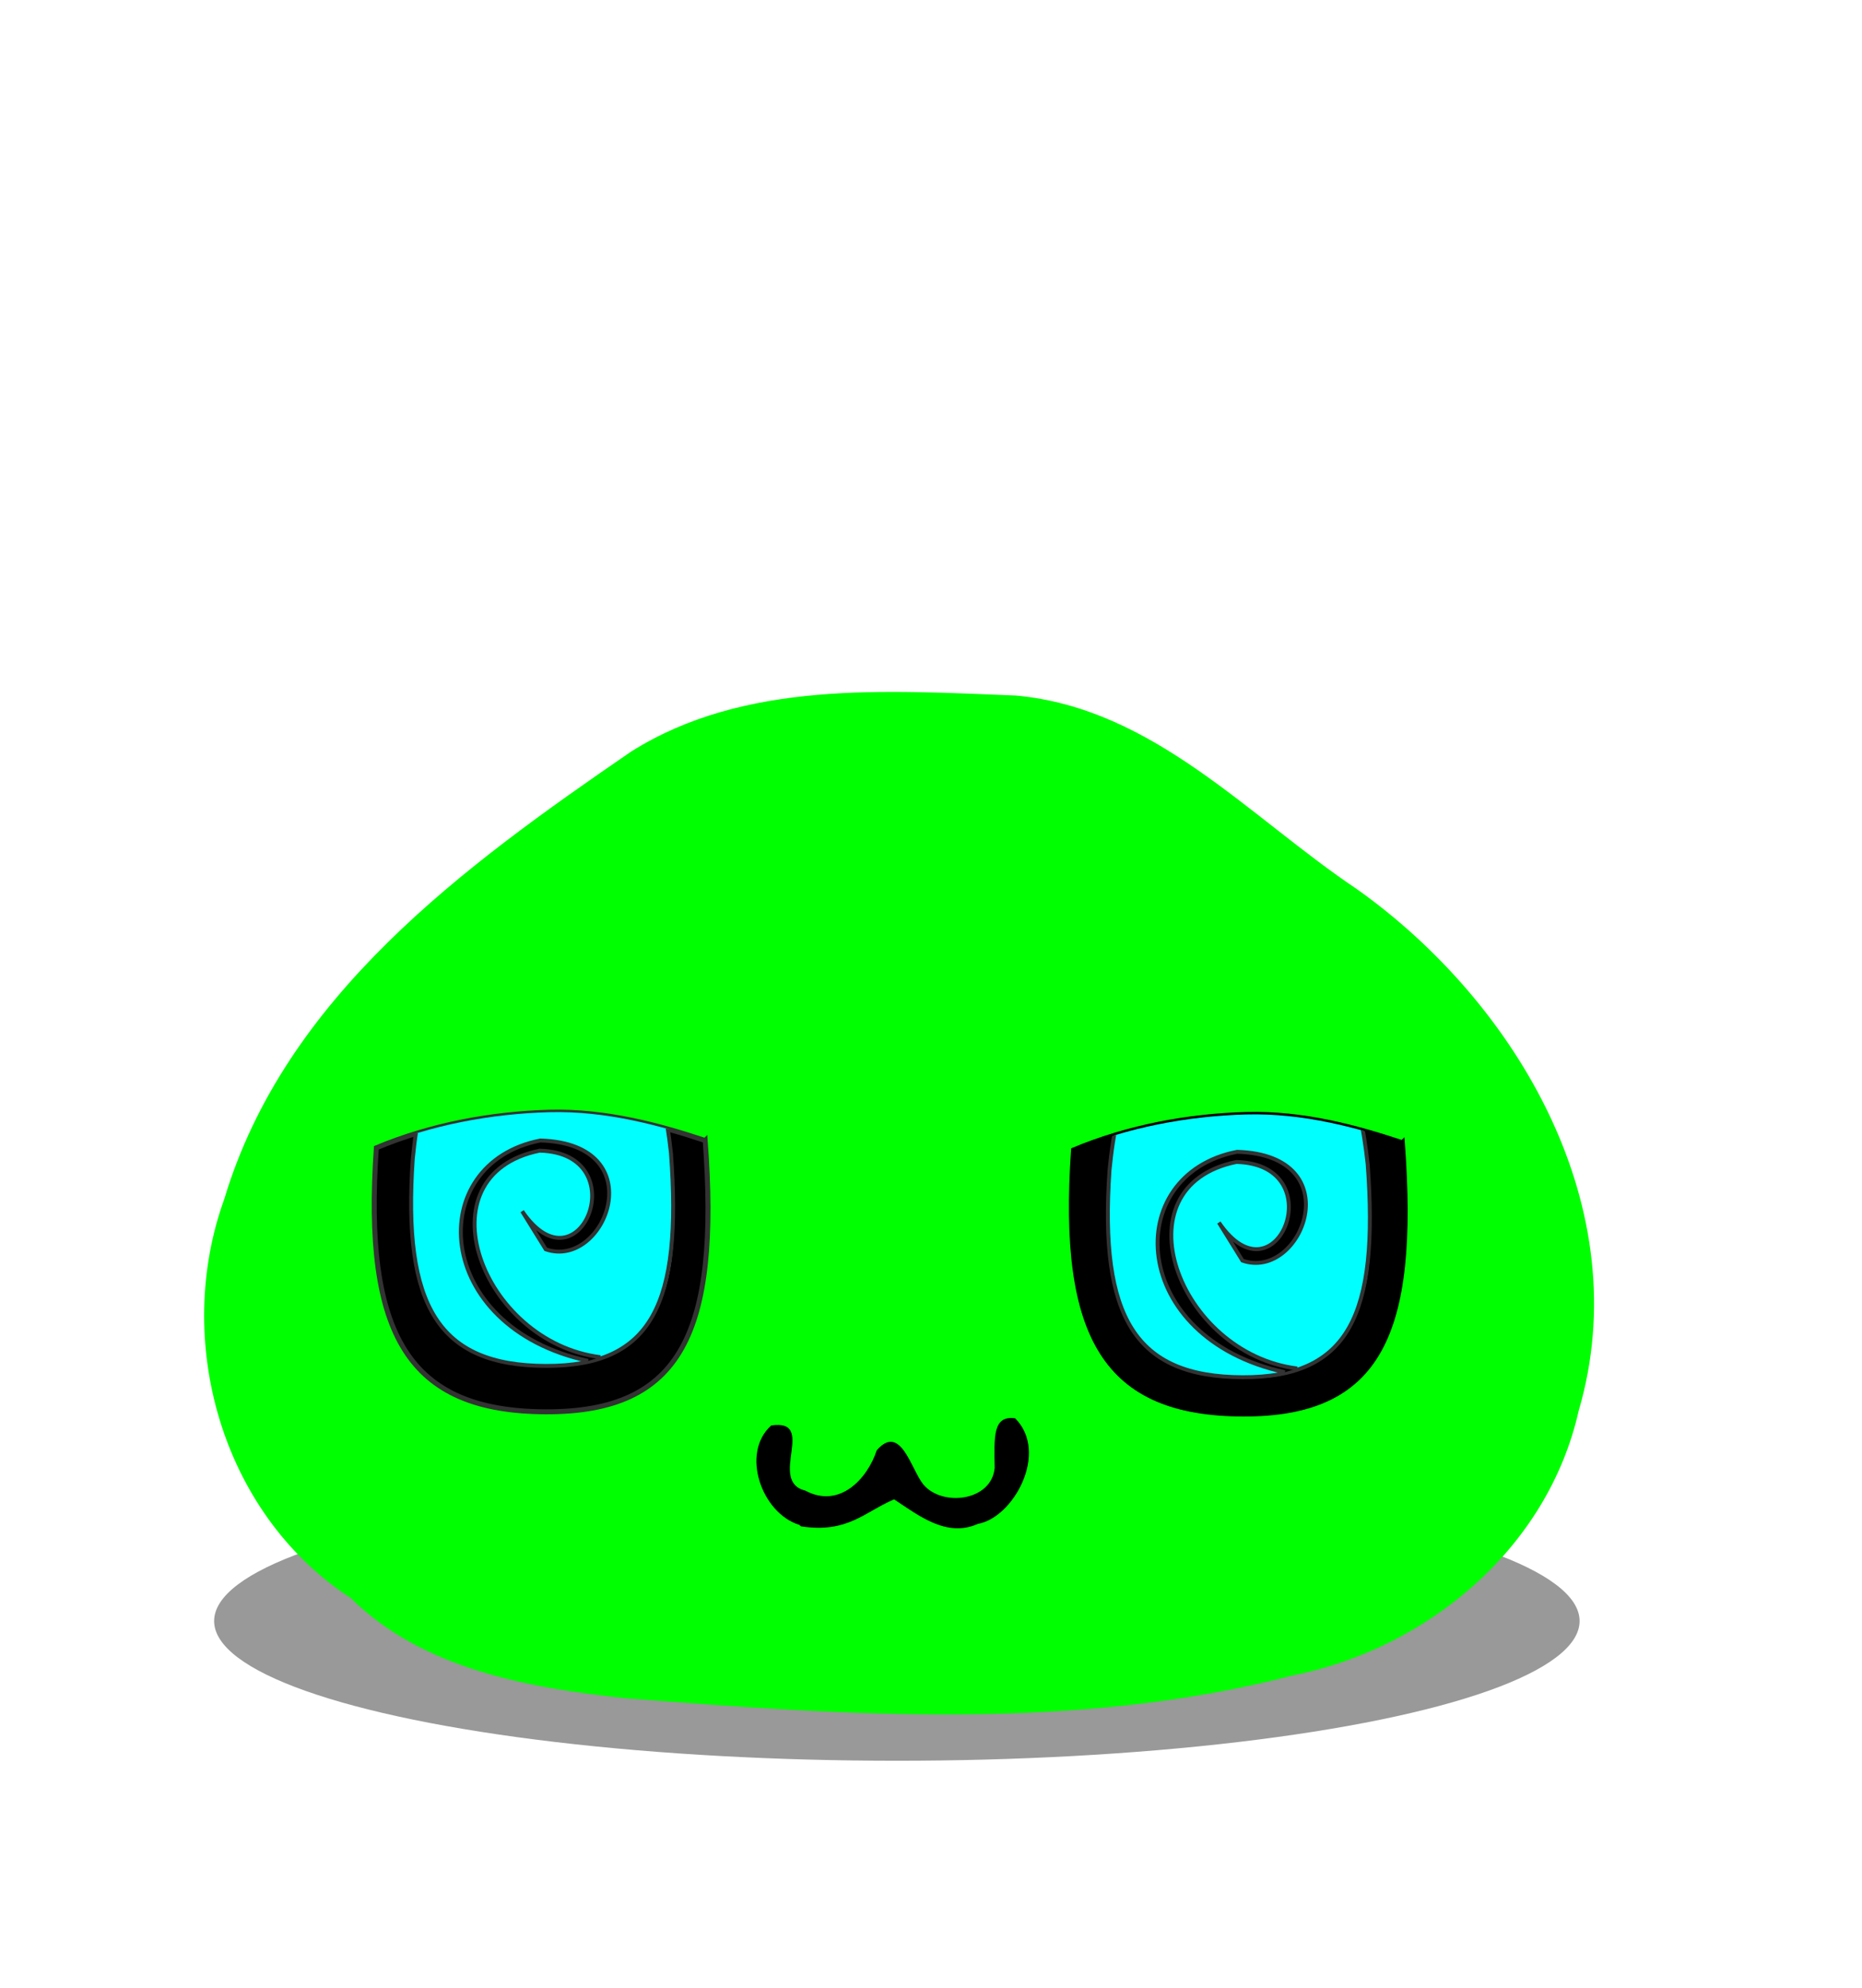 <?xml version="1.0" encoding="UTF-8" standalone="no"?>
<svg
   xmlns:dc="http://purl.org/dc/elements/1.1/"
   xmlns:cc="http://creativecommons.org/ns#"
   xmlns:rdf="http://www.w3.org/1999/02/22-rdf-syntax-ns#"
   xmlns:svg="http://www.w3.org/2000/svg"
   xmlns="http://www.w3.org/2000/svg"
   xmlns:sodipodi="http://sodipodi.sourceforge.net/DTD/sodipodi-0.dtd"
   xmlns:inkscape="http://www.inkscape.org/namespaces/inkscape"
   width="477"
   height="509"
   viewBox="-50 -50 600 600"
   fill="none"
   version="1.1"
   id="svg34"
   sodipodi:docname="moji.svg"
   inkscape:version="1.0.2-2 (e86c870879, 2021-01-15)">
  <defs
     id="defs38">
    <clipPath
       clipPathUnits="userSpaceOnUse"
       id="clipPath1193">
      <path
         style="fill:none;fill-opacity:1;stroke:#333333;stroke-width:1.604;stroke-linecap:butt;stroke-linejoin:miter;stroke-miterlimit:4;stroke-dasharray:none;stroke-opacity:1"
         d="m 167.758,307.163 c -14.129,-4.698 -31.789,-9.641 -50.332,-9.124 -18.543,0.518 -37.97,4.06 -55.63,11.461 -4.218,60.703 10.638,84.895 54.611,85.033 43.663,0.137 55.932,-25.503 51.352,-87.371 z"
         id="path1195"
         sodipodi:nodetypes="cscsc" />
    </clipPath>
    <clipPath
       clipPathUnits="userSpaceOnUse"
       id="clipPath1193-2">
      <path
         style="fill:none;fill-opacity:1;stroke:#333333;stroke-width:1.604;stroke-linecap:butt;stroke-linejoin:miter;stroke-miterlimit:4;stroke-dasharray:none;stroke-opacity:1"
         d="m 167.758,307.163 c -14.129,-4.698 -31.789,-9.641 -50.332,-9.124 -18.543,0.518 -37.97,4.06 -55.63,11.461 -4.218,60.703 10.638,84.895 54.611,85.033 43.663,0.137 55.932,-25.503 51.352,-87.371 z"
         id="path1195-8"
         sodipodi:nodetypes="cscsc" />
    </clipPath>
    <clipPath
       clipPathUnits="userSpaceOnUse"
       id="clipPath115">
      <path
         style="display:inline;fill:#000000;fill-opacity:1;stroke:#000000;stroke-width:1.604;stroke-linecap:butt;stroke-linejoin:miter;stroke-miterlimit:4;stroke-dasharray:none;stroke-opacity:1"
         d="m 409.304,308.334 c -14.129,-4.698 -31.789,-9.641 -50.332,-9.124 -18.543,0.518 -37.97,4.06 -55.63,11.461 -4.218,60.703 10.638,84.895 54.611,85.033 43.663,0.137 55.932,-25.503 51.352,-87.371 z"
         id="path117"
         sodipodi:nodetypes="cscsc" />
    </clipPath>
    <clipPath
       clipPathUnits="userSpaceOnUse"
       id="clipPath119">
      <path
         style="display:inline;fill:#000000;fill-opacity:1;stroke:#000000;stroke-width:1.604;stroke-linecap:butt;stroke-linejoin:miter;stroke-miterlimit:4;stroke-dasharray:none;stroke-opacity:1"
         d="m 409.304,308.334 c -14.129,-4.698 -31.789,-9.641 -50.332,-9.124 -18.543,0.518 -37.97,4.06 -55.63,11.461 -4.218,60.703 10.638,84.895 54.611,85.033 43.663,0.137 55.932,-25.503 51.352,-87.371 z"
         id="path121"
         sodipodi:nodetypes="cscsc" />
    </clipPath>
    <clipPath
       clipPathUnits="userSpaceOnUse"
       id="clipPath123">
      <path
         style="display:inline;fill:#000000;fill-opacity:1;stroke:#000000;stroke-width:1.604;stroke-linecap:butt;stroke-linejoin:miter;stroke-miterlimit:4;stroke-dasharray:none;stroke-opacity:1"
         d="m 409.304,308.334 c -14.129,-4.698 -31.789,-9.641 -50.332,-9.124 -18.543,0.518 -37.97,4.06 -55.63,11.461 -4.218,60.703 10.638,84.895 54.611,85.033 43.663,0.137 55.932,-25.503 51.352,-87.371 z"
         id="path125"
         sodipodi:nodetypes="cscsc" />
    </clipPath>
  </defs>
  <sodipodi:namedview
     pagecolor="#ffffff"
     bordercolor="#666666"
     borderopacity="1"
     objecttolerance="10"
     gridtolerance="10"
     guidetolerance="10"
     inkscape:pageopacity="0"
     inkscape:pageshadow="2"
     inkscape:window-width="1920"
     inkscape:window-height="1001"
     id="namedview36"
     showgrid="false"
     inkscape:zoom="3.2282934"
     inkscape:cx="301.54456"
     inkscape:cy="349.37469"
     inkscape:window-x="-9"
     inkscape:window-y="-9"
     inkscape:window-maximized="1"
     inkscape:current-layer="layer2"
     inkscape:document-rotation="0" />
  <g
     id="slime"
     class="slime"
     inkscape:label="slime">
    <ellipse
       cx="239"
       cy="452"
       ry="45"
       rx="220"
       filter="url(#shadow-blur)"
       fill="rgba(0,0,0,.5)"
       id="ellipse2"
       style="fill:#999999" />
    <path
       fill="url(#slime-gradient)"
       class="body"
       d="M 62.1,444 C 21.2,416.7 5.8,361.5 22.3,316 c 19.6,-65.2 77.1,-107 131,-144 36.6,-23.1 82.3,-19.7 124,-18.1 44.4,4 75.2,39.1 110,62.4 51.8,36.8 90.5,103 71.4,168 -9.93,44.1 -48.5,76.5 -92,85.2 -70.2,18.2 -144,12.9 -215,7.39 -31.4,-3.37 -65.6,-9.31 -88.9,-32.5 z"
       id="path8"
       style="fill:#00ff00" />
    <ellipse
       class="mouth mouth-open"
       style="visibility:hidden;fill:#ff8080"
       id="path502"
       cx="237.489"
       cy="418.944"
       rx="14.117"
       ry="11.84" />
    <path
       class="mouth"
       d="m 207.516,421 c -12,-3.7 -19,-23 -9,-32 15,-2.2 -1.3,18 11,21 11,5.9 20,-3.8 23,-13 7.7,-8.8 11,6 15,11 6.1,7.3 22,5.4 23,-5.3 -0.14,-10 -0.68,-17 6.6,-16 11,11 -0.52,32 -12,34 -10,4.5 -19,-2.6 -27,-7.9 -9.6,4.1 -15,11 -30,8.7 z"
       fill="#000000"
       id="path11" />
  </g>
  <g
     inkscape:groupmode="layer"
     id="layer2"
     inkscape:label="left-eye-anime"
     style="display:inline">
    <g
       id="g1843"
       inkscape:label="outer-eye"
       transform="translate(9.478,-9.929)"
       style="display:inline">
      <path
         style="display:inline;fill:#000000;fill-opacity:1;stroke:#333333;stroke-width:1.604;stroke-linecap:butt;stroke-linejoin:miter;stroke-miterlimit:4;stroke-dasharray:none;stroke-opacity:1"
         d="m 167.758,307.163 c -14.129,-4.698 -31.789,-9.641 -50.332,-9.124 -18.543,0.518 -37.97,4.06 -55.63,11.461 -4.218,60.703 10.638,84.895 54.611,85.033 43.663,0.137 55.932,-25.503 51.352,-87.371 z"
         id="path63-77"
         sodipodi:nodetypes="cscsc" />
    </g>
    <g
       id="g1167"
       clip-path="url(#clipPath1193)"
       style="display:inline"
       inkscape:label="inner-eye"
       transform="translate(9.478,-9.929)">
      <path
         style="fill:#00ffff;fill-opacity:1;stroke:none;stroke-width:1.259;stroke-linecap:butt;stroke-linejoin:miter;stroke-miterlimit:4;stroke-dasharray:none;stroke-opacity:1"
         d="m 157.565,332.397 c 0.253,-45.801 -7.909,-60.609 -41.431,-60.277 -35.454,0.351 -43.721,15.071 -43.015,63.373 0.442,47.334 38.724,44.074 42.618,44.072 3.825,-0.002 42.864,5.876 41.828,-47.169 z"
         id="path63-9-7"
         sodipodi:nodetypes="cscsc" />
      <path
         style="fill:none;fill-opacity:1;stroke:#333333;stroke-width:1.259;stroke-linecap:butt;stroke-linejoin:miter;stroke-miterlimit:4;stroke-dasharray:none;stroke-opacity:1"
         d="m 156.724,311.164 c -2.69,-23.937 -7.068,-39.375 -40.59,-39.043 -35.454,0.351 -40.147,16.543 -42.595,40.879 -3.312,47.654 8.351,66.646 42.871,66.755 34.277,0.108 43.909,-20.021 40.313,-68.59 z"
         id="path63-9"
         sodipodi:nodetypes="cscsc" />
      <path
         style="fill:#000000;fill-opacity:1;stroke:#333333;stroke-width:1.258px;stroke-linecap:butt;stroke-linejoin:miter;stroke-opacity:1"
         d="m 134.002,376.943 c -38.453,-4.831 -58.328,-58.663 -19.579,-66.523 31.382,0.819 12.855,46.639 -5.645,19.519 l 7.595,12.255 c 19.184,6.683 35.051,-33.958 -1.725,-35.049 -37.526,7.315 -35.042,60.049 15.395,70.995"
         id="path1116-9"
         sodipodi:nodetypes="cccccc" />
    </g>
  </g>
  <g
     id="g1273"
     style="display:inline"
     inkscape:label="right-eye-anime"
     transform="translate(-7.413,-10.38)">
    <g
       id="g1838"
       inkscape:label="outer-eye"
       style="display:inline">
      <path
         style="fill:#000000;fill-opacity:1;stroke:#000000;stroke-width:1.604;stroke-linecap:butt;stroke-linejoin:miter;stroke-miterlimit:4;stroke-dasharray:none;stroke-opacity:1"
         d="m 409.304,308.334 c -14.129,-4.698 -31.789,-9.641 -50.332,-9.124 -18.543,0.518 -37.97,4.06 -55.63,11.461 -4.218,60.703 10.638,84.895 54.611,85.033 43.663,0.137 55.932,-25.503 51.352,-87.371 z"
         id="path63-77-6"
         sodipodi:nodetypes="cscsc" />
    </g>
    <g
       id="g72"
       inkscape:label="inner-eye">
      <path
         style="fill:#00ffff;fill-opacity:1;stroke:none;stroke-width:1.259;stroke-linecap:butt;stroke-linejoin:miter;stroke-miterlimit:4;stroke-dasharray:none;stroke-opacity:1"
         d="m 398.969,336.492 c 0.253,-45.801 -7.909,-60.609 -41.431,-60.277 -35.454,0.351 -43.721,15.071 -43.015,63.373 0.75,47.305 38.525,44.263 42.592,44.382 3.823,0.112 42.825,4.911 41.854,-47.479 z"
         id="path63-9-7-0"
         sodipodi:nodetypes="cscsc"
         clip-path="url(#clipPath123)" />
      <path
         style="fill:none;fill-opacity:1;stroke:#333333;stroke-width:1.259;stroke-linecap:butt;stroke-linejoin:miter;stroke-miterlimit:4;stroke-dasharray:none;stroke-opacity:1"
         d="m 398.128,315.258 c -2.69,-23.937 -7.068,-39.375 -40.59,-39.043 -35.454,0.351 -40.147,16.543 -42.595,40.879 -3.312,47.654 8.351,66.646 42.871,66.755 34.277,0.108 43.909,-20.021 40.313,-68.59 z"
         id="path63-9-5"
         sodipodi:nodetypes="cscsc"
         clip-path="url(#clipPath119)" />
      <path
         style="fill:#000000;fill-opacity:1;stroke:#333333;stroke-width:1.258px;stroke-linecap:butt;stroke-linejoin:miter;stroke-opacity:1"
         d="m 375.406,381.037 c -38.453,-4.831 -58.328,-58.663 -19.579,-66.523 31.382,0.819 12.855,46.639 -5.645,19.519 l 7.595,12.255 c 19.184,6.683 35.051,-33.958 -1.725,-35.049 -37.526,7.315 -35.042,60.049 15.395,70.995"
         id="path1116-9-8"
         sodipodi:nodetypes="cccccc"
         clip-path="url(#clipPath115)" />
    </g>
  </g>
  <g
     id="g1526"
     style="display:none"
     inkscape:label="round-eye-left">
    <ellipse
       style="fill:#000000;fill-opacity:1;stroke:none;stroke-width:3.346;stroke-miterlimit:4;stroke-dasharray:none;stroke-dashoffset:0;stroke-opacity:1"
       id="path1277-7-0"
       cx="124.951"
       cy="329.781"
       rx="49.42"
       ry="54.868"
       inkscape:label="outer-eye" />
    <g
       id="g1834"
       inkscape:label="inner-eye">
      <ellipse
         style="fill:#ffcc00;fill-opacity:1;stroke:none;stroke-width:2.022;stroke-miterlimit:4;stroke-dasharray:none;stroke-dashoffset:0;stroke-opacity:1"
         id="path1349-5-9"
         cx="124.922"
         cy="336.603"
         rx="38.339"
         ry="42.043" />
      <ellipse
         style="display:inline;fill:#ffffff;fill-opacity:1;stroke:#000000;stroke-width:5.938;stroke-miterlimit:4;stroke-dasharray:none;stroke-dashoffset:0;stroke-opacity:1"
         id="path1279-5-2"
         cx="392.518"
         cy="-166.16"
         rx="22.637"
         ry="25.233"
         transform="matrix(-0.093,0.996,-0.873,0.489,0,0)" />
    </g>
  </g>
  <g
     id="g1531"
     style="display:none"
     inkscape:label="round-eye-right">
    <g
       id="g1830"
       inkscape:label="outer-eye">
      <ellipse
         style="fill:#000000;fill-opacity:1;stroke:none;stroke-width:3.346;stroke-miterlimit:4;stroke-dasharray:none;stroke-dashoffset:0;stroke-opacity:1"
         id="path1277-7-0-9"
         cx="349.578"
         cy="330.636"
         rx="49.42"
         ry="54.868" />
    </g>
    <g
       id="g1827"
       inkscape:label="inner-eye">
      <ellipse
         style="fill:#ffcc00;fill-opacity:1;stroke:none;stroke-width:2.022;stroke-miterlimit:4;stroke-dasharray:none;stroke-dashoffset:0;stroke-opacity:1"
         id="path1349-5-9-7"
         cx="349.549"
         cy="337.458"
         rx="38.339"
         ry="42.043" />
      <ellipse
         style="display:inline;fill:#ffffff;fill-opacity:1;stroke:#000000;stroke-width:5.938;stroke-miterlimit:4;stroke-dasharray:none;stroke-dashoffset:0;stroke-opacity:1"
         id="path1279-5-2-7"
         cx="526.71"
         cy="-437.913"
         rx="22.637"
         ry="25.233"
         transform="matrix(-0.093,0.996,-0.873,0.489,0,0)" />
    </g>
  </g>
  <g
     id="g1607"
     inkscape:label="oval-eye-left"
     style="display:none">
    <g
       id="g1819"
       inkscape:label="inner-eye">
      <ellipse
         style="fill:#000000;fill-opacity:1;stroke:none;stroke-width:1.604;stroke-miterlimit:4;stroke-dasharray:none;stroke-dashoffset:0;stroke-opacity:1"
         id="path1539"
         cx="128.745"
         cy="327.973"
         rx="30.956"
         ry="47.266" />
      <path
         style="fill:#ffffff;stroke:#000000;stroke-width:1.258px;stroke-linecap:butt;stroke-linejoin:miter;stroke-opacity:1"
         d="m 110.305,294.259 c -6.187,8.191 -5.587,8.859 -7.053,17.492 10.933,4.468 16.703,4.953 27.931,3.668 1.691,-1.975 2.349,-3.95 1.975,-5.925 -5.552,-8.914 -12.728,-12.96 -22.853,-15.235 z"
         id="path1541"
         sodipodi:nodetypes="ccccc" />
      <ellipse
         style="fill:#ffffff;fill-opacity:1;stroke:none;stroke-width:3.322;stroke-miterlimit:4;stroke-dasharray:none;stroke-dashoffset:0;stroke-opacity:1"
         id="path1549-5"
         cx="139.695"
         cy="331.129"
         rx="8.076"
         ry="11.642" />
    </g>
  </g>
  <g
     id="g1602"
     inkscape:label="oval-eye-right"
     style="display:none">
    <g
       id="g1814"
       inkscape:label="inner-eye">
      <ellipse
         style="fill:#000000;fill-opacity:1;stroke:none;stroke-width:1.604;stroke-miterlimit:4;stroke-dasharray:none;stroke-dashoffset:0;stroke-opacity:1"
         id="path1539-0"
         cx="350.128"
         cy="327.973"
         rx="30.956"
         ry="47.266" />
      <path
         style="fill:#ffffff;stroke:#000000;stroke-width:1.258px;stroke-linecap:butt;stroke-linejoin:miter;stroke-opacity:1"
         d="m 331.688,294.259 c -6.187,8.191 -5.587,8.859 -7.053,17.492 10.933,4.468 16.703,4.953 27.931,3.668 1.691,-1.975 2.349,-3.95 1.975,-5.925 -5.552,-8.914 -12.728,-12.96 -22.853,-15.235 z"
         id="path1541-4"
         sodipodi:nodetypes="ccccc" />
      <ellipse
         style="fill:#ffffff;fill-opacity:1;stroke:none;stroke-width:3.322;stroke-miterlimit:4;stroke-dasharray:none;stroke-dashoffset:0;stroke-opacity:1"
         id="path1549-5-0"
         cx="361.078"
         cy="331.129"
         rx="8.076"
         ry="11.642" />
    </g>
  </g>
  <g
     id="g1791"
     style="display:none"
     inkscape:label="cat-eye-left">
    <g
       id="g1809"
       inkscape:label="outer-eye">
      <ellipse
         style="fill:#000000;fill-opacity:1;stroke:none;stroke-width:3.346;stroke-miterlimit:4;stroke-dasharray:none;stroke-dashoffset:0;stroke-opacity:1"
         id="path1277-7-0-7"
         cx="124.291"
         cy="328.852"
         rx="49.42"
         ry="54.868" />
      <ellipse
         style="fill:#ffcc00;fill-opacity:1;stroke:none;stroke-width:2.022;stroke-miterlimit:4;stroke-dasharray:none;stroke-dashoffset:0;stroke-opacity:1"
         id="path1349-5-9-77"
         cx="124.262"
         cy="335.674"
         rx="38.339"
         ry="42.043" />
    </g>
    <g
       id="g1805"
       inkscape:label="inner-eye">
      <ellipse
         style="fill:#000000;fill-opacity:1;stroke:none;stroke-width:1.604;stroke-miterlimit:4;stroke-dasharray:none;stroke-dashoffset:0;stroke-opacity:1"
         id="path1539-7"
         cx="128.085"
         cy="327.045"
         rx="30.956"
         ry="47.266" />
      <path
         style="fill:#ffffff;stroke:#000000;stroke-width:1.258px;stroke-linecap:butt;stroke-linejoin:miter;stroke-opacity:1"
         d="m 109.645,293.33 c -6.187,8.191 -5.587,8.859 -7.053,17.492 10.933,4.468 16.703,4.953 27.931,3.668 1.691,-1.975 2.349,-3.95 1.975,-5.925 -5.552,-8.914 -12.728,-12.96 -22.853,-15.235 z"
         id="path1541-0"
         sodipodi:nodetypes="ccccc" />
      <ellipse
         style="fill:#ffffff;fill-opacity:1;stroke:none;stroke-width:3.322;stroke-miterlimit:4;stroke-dasharray:none;stroke-dashoffset:0;stroke-opacity:1"
         id="path1549-5-8"
         cx="139.035"
         cy="330.201"
         rx="8.076"
         ry="11.642" />
    </g>
  </g>
  <g
     id="g1779"
     inkscape:label="cat-eye-right"
     style="display:none">
    <g
       id="g1800"
       style="display:inline"
       inkscape:label="outer-eye">
      <ellipse
         style="fill:#000000;fill-opacity:1;stroke:none;stroke-width:3.346;stroke-miterlimit:4;stroke-dasharray:none;stroke-dashoffset:0;stroke-opacity:1"
         id="path1277-7-0-9-3"
         cx="348.918"
         cy="329.708"
         rx="49.42"
         ry="54.868" />
      <ellipse
         style="fill:#ffcc00;fill-opacity:1;stroke:none;stroke-width:2.022;stroke-miterlimit:4;stroke-dasharray:none;stroke-dashoffset:0;stroke-opacity:1"
         id="path1349-5-9-7-5"
         cx="348.889"
         cy="336.53"
         rx="38.339"
         ry="42.043" />
    </g>
    <g
       id="g1796"
       inkscape:label="inner-eye">
      <ellipse
         style="fill:#000000;fill-opacity:1;stroke:none;stroke-width:1.604;stroke-miterlimit:4;stroke-dasharray:none;stroke-dashoffset:0;stroke-opacity:1"
         id="path1539-0-3"
         cx="349.469"
         cy="327.045"
         rx="30.956"
         ry="47.266" />
      <path
         style="fill:#ffffff;stroke:#000000;stroke-width:1.258px;stroke-linecap:butt;stroke-linejoin:miter;stroke-opacity:1"
         d="m 331.028,293.33 c -6.187,8.191 -5.587,8.859 -7.053,17.492 10.933,4.468 16.703,4.953 27.931,3.668 1.691,-1.975 2.349,-3.95 1.975,-5.925 -5.552,-8.914 -12.728,-12.96 -22.853,-15.235 z"
         id="path1541-4-6"
         sodipodi:nodetypes="ccccc" />
      <ellipse
         style="fill:#ffffff;fill-opacity:1;stroke:none;stroke-width:3.322;stroke-miterlimit:4;stroke-dasharray:none;stroke-dashoffset:0;stroke-opacity:1"
         id="path1549-5-0-6"
         cx="360.418"
         cy="330.201"
         rx="8.076"
         ry="11.642" />
    </g>
  </g>
</svg>

